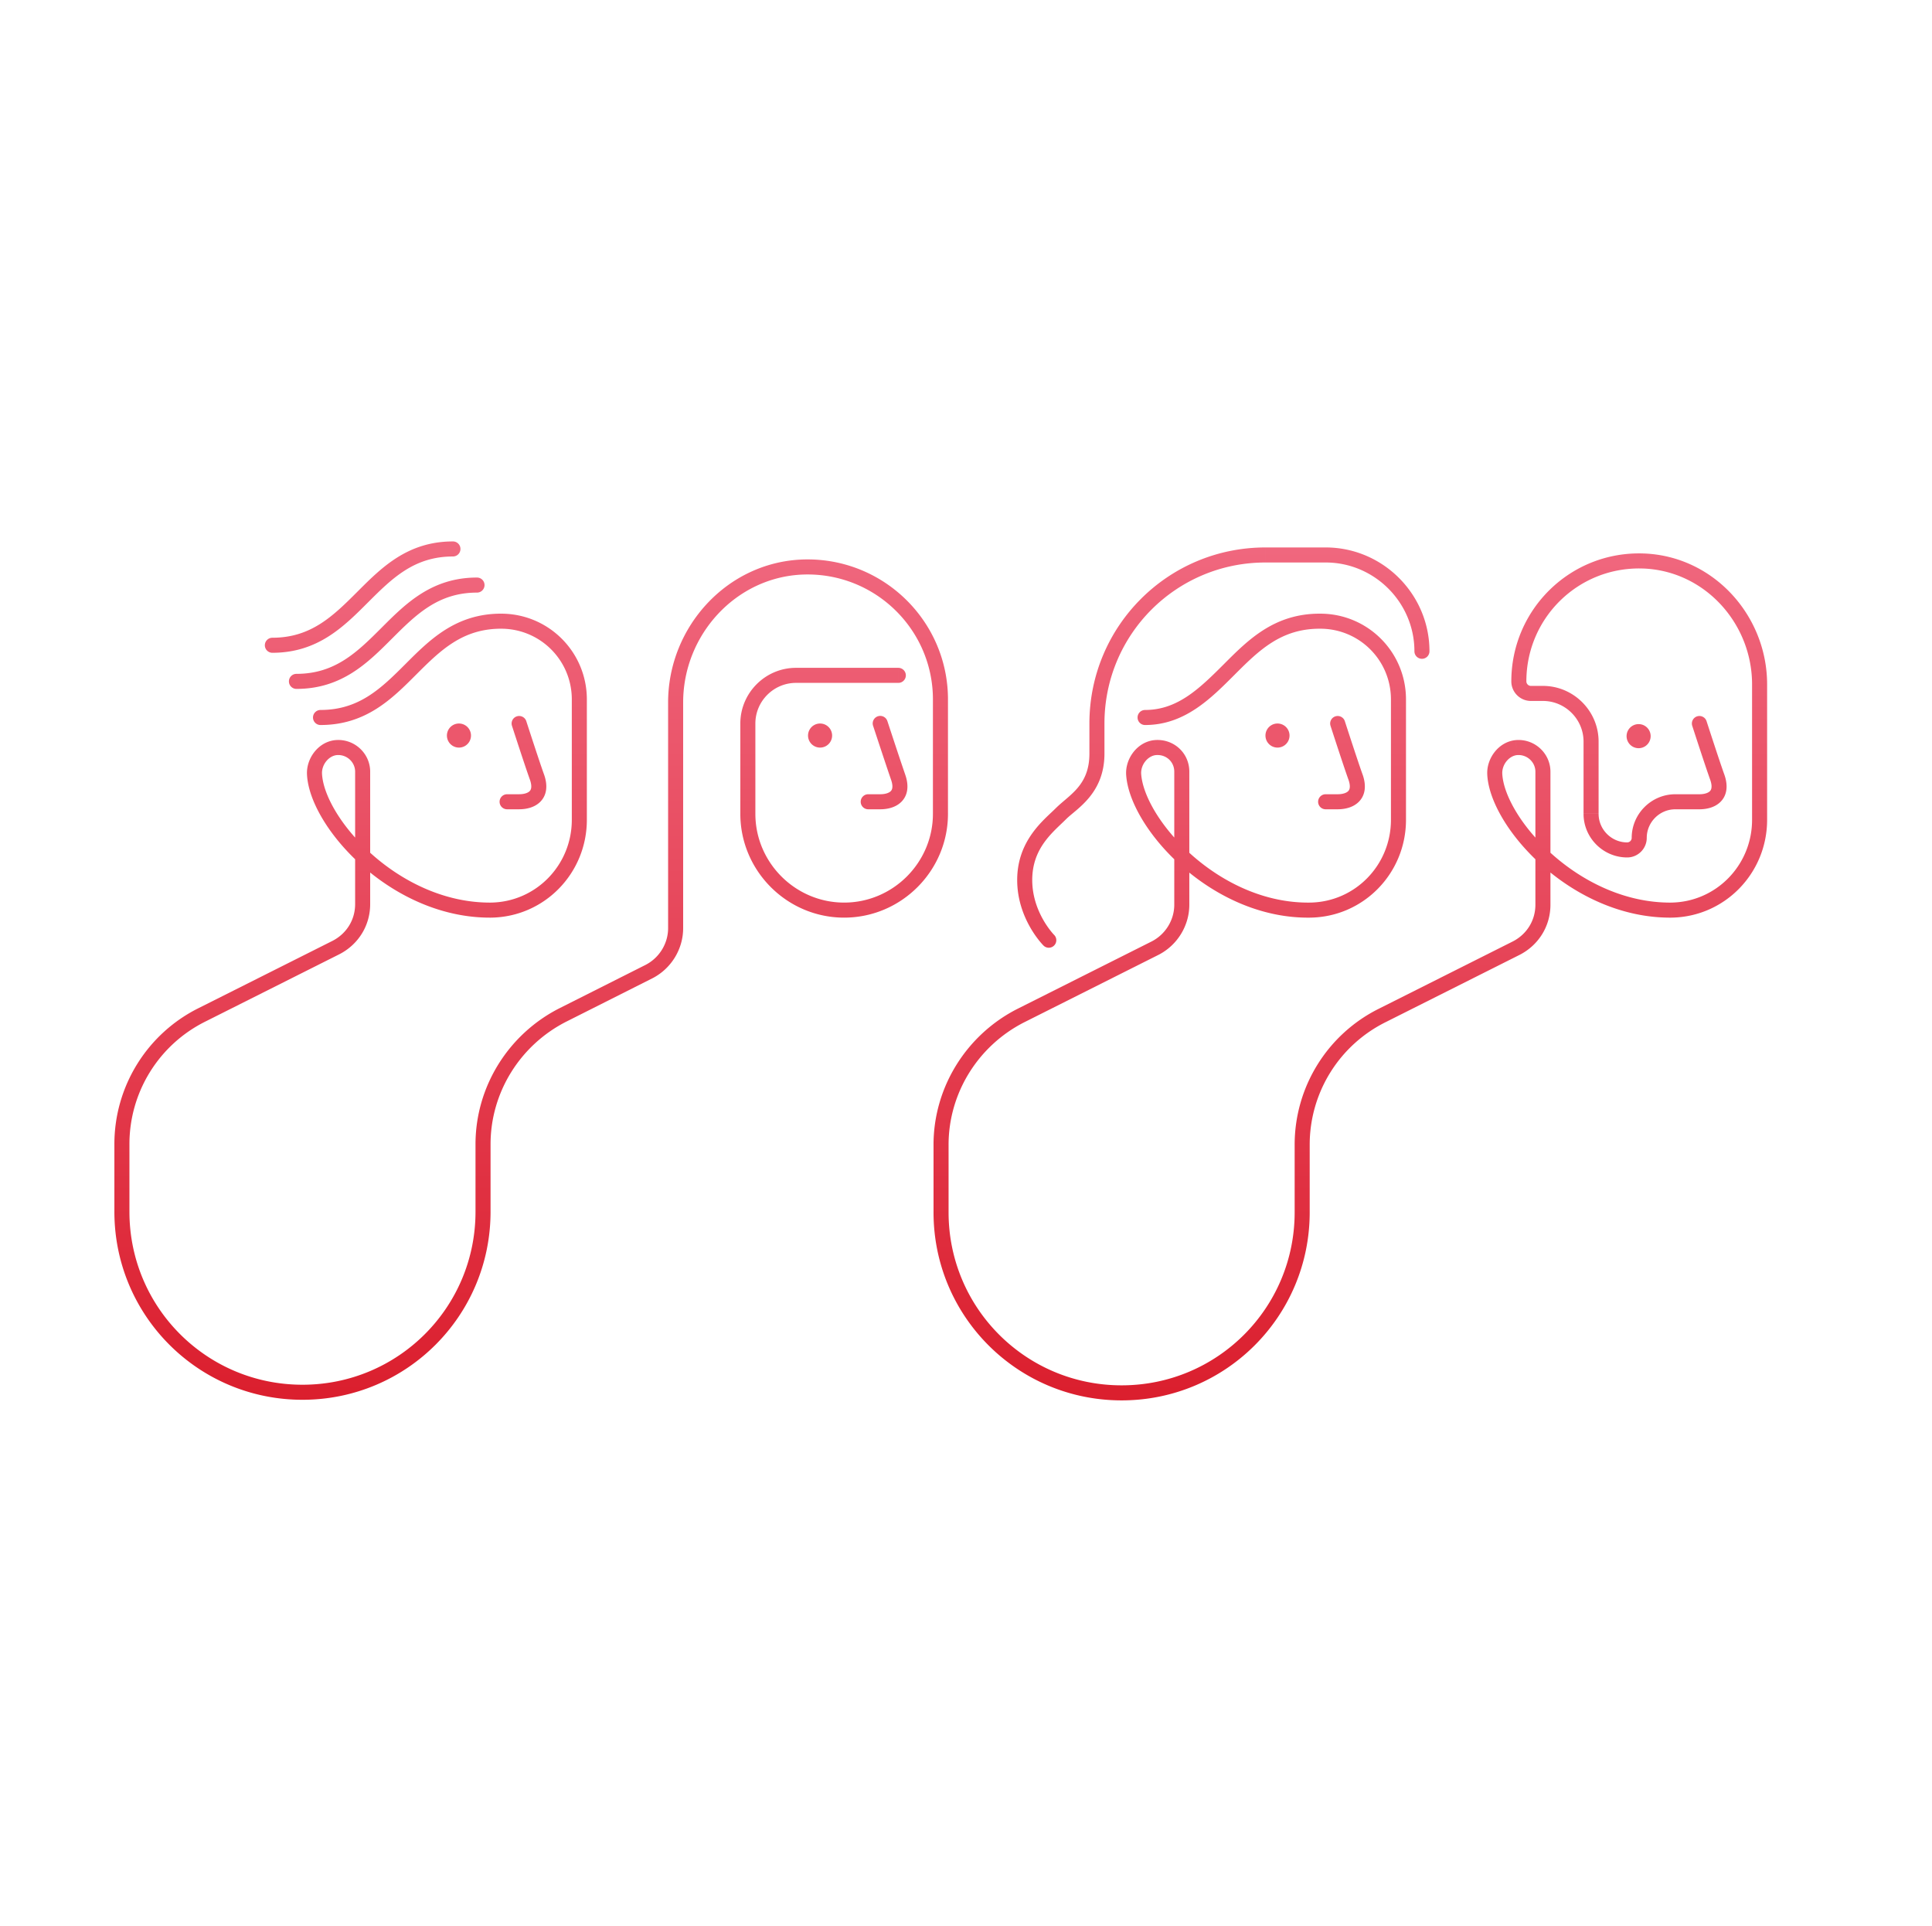 <svg width="321" height="320" viewBox="0 0 321 320" fill="none" xmlns="http://www.w3.org/2000/svg"><path d="M223.444 119.815a1.249 1.249 0 1 0-2.378.77l2.378-.77Zm1.811 9.385 1.186-.395-.011-.032-1.175.427Zm-5 2.75a1.25 1.25 0 0 0 0 2.5v-2.5Zm-1-27.5a1.25 1.25 0 0 0 0-2.5v2.5Zm-29 13.5a1.25 1.25 0 0 0 0 2.5v-2.5Zm44.75-9.75a1.25 1.25 0 0 0 2.5 0h-2.5Zm-61.634 48.884a1.25 1.25 0 0 0 1.768-1.768l-1.768 1.768Zm-25.929-37.274a1.25 1.25 0 1 0-2.375.78l2.375-.78Zm1.813 9.39 1.186-.395a.098.098 0 0 1-.005-.016l-1.181.411Zm-5 2.75a1.25 1.25 0 0 0 0 2.5v-2.5Zm5-18.5a1.25 1.25 0 0 0 0-2.5v2.5Zm-61.81 6.365a1.25 1.25 0 1 0-2.38.77l2.38-.77Zm1.81 9.385 1.186-.395a.542.542 0 0 0-.011-.032l-1.175.427Zm-5 2.75a1.25 1.25 0 0 0 0 2.5v-2.5Zm-31-14a1.25 1.25 0 0 0 0 2.5v-2.5Zm26-19.5a1.25 1.25 0 0 0 0-2.5v2.5Zm-30 13.5a1.25 1.25 0 0 0 0 2.5v-2.5Zm26-19.5a1.25 1.25 0 0 0 0-2.5v2.5Zm-30 13.5a1.25 1.25 0 0 0 0 2.5v-2.5Zm174.1-4a1.25 1.25 0 0 0 0 2.5v-2.5Zm-1.7 49.25-.015-1.25h-.001l.016 1.25Zm-29.3-22.6-1.249.059a.103.103 0 0 1 .001.017l1.248-.076Zm3.6-4.4-.104-1.246-.015.002.119 1.244Zm0 33.3.561 1.117.014-.007-.575-1.11Zm-22.3 11.2-.561-1.117-.004.002.565 1.115Zm60 0 .559 1.118.002-.001-.561-1.117Zm22.3-11.2.561 1.117.014-.007-.575-1.11Zm0-33.3-.104-1.246-.015.002.119 1.244Zm-3.6 4.4-1.249.059v.003l1.249-.062Zm29.3 22.6.008 1.25h.007l-.015-1.25Zm-4.6-58 .046-1.25h-.002l-.044 1.25Zm12.3 36 1.186-.395a.615.615 0 0 1-.011-.032l-1.175.427Zm-1.811-9.385a1.249 1.249 0 1 0-2.378.77l2.378-.77ZM133.455 94.2l-.04-1.25h-.002l.042 1.25Zm-25.6 67.2.562 1.116.013-.006-.575-1.11Zm-14.3 7.2-.562-1.116-.003.001.565 1.115Zm-60 0 .559 1.118.002-.001-.561-1.117Zm22.3-11.2.56 1.117.015-.007-.575-1.11Zm0-33.2-.104-1.246-.015.002.119 1.244Zm-3.6 4.4-1.249.059v.003l1.249-.062Zm29.3 22.6.008 1.25h.007l-.015-1.25Zm140.7-31-1.189.385v.001l.001.004.005.015.019.057.071.22.261.802c.219.673.519 1.593.845 2.582.648 1.969 1.404 4.239 1.812 5.361l2.35-.854c-.392-1.078-1.136-3.308-1.788-5.289-.324-.986-.624-1.903-.842-2.574l-.26-.799a44.114 44.114 0 0 1-.071-.219l-.019-.057-.004-.015-.001-.004h-.001v-.001l-1.189.385Zm1.814 9.395c.404 1.212.112 1.661-.073 1.846-.287.287-.889.509-1.741.509v2.5c1.148 0 2.545-.278 3.509-1.241 1.065-1.065 1.273-2.616.677-4.404l-2.372.79Zm-1.814 2.355h-2v2.5h2v-2.5Zm-3-30c-7.575 0-11.911 4.393-15.884 8.366l1.768 1.768c4.027-4.027 7.69-7.634 14.116-7.634v-2.5Zm-15.884 8.366c-4.072 4.072-7.715 7.634-13.116 7.634v2.5c6.599 0 10.955-4.438 14.884-8.366l-1.768-1.768Zm34.134-2.116c0-9.49-7.76-17.25-17.25-17.25v2.5c8.11 0 14.75 6.64 14.75 14.75h2.5Zm-17.25-17.25H210.255v2.5H220.255v-2.5Zm-10 0c-16.19 0-29.25 13.06-29.25 29.25h2.5c0-14.81 11.94-26.75 26.75-26.75v-2.5Zm-29.25 29.25v5h2.5v-5h-2.5Zm0 5c0 5.329-3.35 6.832-5.634 9.116l1.768 1.768c1.715-1.716 6.366-4.213 6.366-10.884h-2.5Zm-5.634 9.116c-1.867 1.867-6.366 5.258-6.366 11.884h2.5c0-5.374 3.501-7.983 5.634-10.116l-1.768-1.768Zm-6.366 11.884c0 3.28 1.092 5.994 2.165 7.87a17.097 17.097 0 0 0 1.484 2.192 12.978 12.978 0 0 0 .651.754l.044.046.014.014.005.005.002.001v.001c.001.001.001.001.885-.883l.884-.883h.001l.001.001s0 .001 0 0l-.003-.003-.023-.023-.104-.113a11.045 11.045 0 0 1-.405-.479 14.696 14.696 0 0 1-1.266-1.87c-.928-1.624-1.835-3.91-1.835-6.63h-2.5Zm-22.75-26-1.188.39.001.001.001.004.005.014.018.057.072.217.26.791.844 2.557c.65 1.96 1.403 4.219 1.806 5.38l2.362-.822a471.54 471.54 0 0 1-1.795-5.345l-.843-2.552a330.063 330.063 0 0 0-.349-1.063l-.005-.014-.001-.004v-.001l-1.188.39Zm1.814 9.395c.404 1.212.112 1.661-.073 1.846-.287.287-.889.509-1.741.509v2.5c1.148 0 2.545-.278 3.509-1.241 1.065-1.065 1.273-2.616.677-4.404l-2.372.79Zm-1.814 2.355h-2v2.5h2v-2.5Zm8.75-15.75v19h2.5v-19h-2.5Zm0 19c0 8.11-6.64 14.75-14.75 14.75v2.5c9.49 0 17.25-7.76 17.25-17.25h-2.5Zm-14.75 14.75c-8.11 0-14.75-6.64-14.75-14.75h-2.5c0 9.49 7.76 17.25 17.25 17.25v-2.5Zm-14.75-14.75v-15h-2.5v15h2.5Zm0-15c0-3.71 3.04-6.75 6.75-6.75v-2.5c-5.09 0-9.25 4.16-9.25 9.25h2.5Zm6.75-6.75h17v-2.5h-17v2.5Zm-46 6.75-1.19.385.001.001.001.004a.298.298 0 0 1 .005.015l.019.057.071.22.26.802c.22.673.52 1.593.846 2.582.648 1.969 1.404 4.239 1.812 5.361l2.35-.854c-.392-1.078-1.136-3.308-1.788-5.289a912.08 912.08 0 0 1-.842-2.574l-.26-.799-.071-.219-.018-.057a.298.298 0 0 0-.005-.015l-.001-.004v-.001l-1.19.385Zm1.814 9.395c.404 1.212.112 1.661-.073 1.846-.287.287-.889.509-1.741.509v2.5c1.148 0 2.545-.278 3.509-1.241 1.065-1.065 1.273-2.616.677-4.404l-2.372.79Zm-1.814 2.355h-2v2.5h2v-2.5Zm-3-30c-7.575 0-11.91 4.393-15.884 8.366l1.768 1.768c4.027-4.027 7.69-7.634 14.116-7.634v-2.5Zm-15.884 8.366c-4.027 4.027-7.69 7.634-14.116 7.634v2.5c7.575 0 11.91-4.393 15.884-8.366l-1.768-1.768ZM79.255 95.95c-7.575 0-11.91 4.393-15.884 8.366l1.768 1.768c4.027-4.027 7.69-7.634 14.116-7.634v-2.5Zm-15.884 8.366c-4.027 4.027-7.69 7.634-14.116 7.634v2.5c7.575 0 11.91-4.393 15.884-8.366l-1.768-1.768ZM75.255 89.95c-7.575 0-11.91 4.393-15.884 8.366l1.768 1.768c4.027-4.027 7.69-7.634 14.116-7.634v-2.5ZM59.37 98.316c-4.027 4.027-7.69 7.634-14.116 7.634v2.5c7.575 0 11.91-4.393 15.884-8.366l-1.768-1.768Zm159.984 6.134c6.51 0 11.75 5.24 11.75 11.75h2.5c0-7.89-6.36-14.25-14.25-14.25v2.5Zm11.75 11.75v20h2.5v-20h-2.5Zm0 20c0 7.529-5.963 13.659-13.465 13.75l.03 2.5c8.897-.109 15.935-7.379 15.935-16.25h-2.5Zm-13.466 13.75c-7.51.095-14.422-3.332-19.546-7.839-2.557-2.248-4.638-4.74-6.104-7.143-1.476-2.421-2.278-4.671-2.386-6.444l-2.496.152c.142 2.327 1.152 4.977 2.748 7.594 1.606 2.634 3.856 5.317 6.587 7.719 5.451 4.793 12.939 8.566 21.229 8.461l-.032-2.5Zm-28.036-21.409c-.072-1.526 1.123-2.968 2.47-3.097l-.237-2.488c-2.852.271-4.857 3.029-4.73 5.703l2.497-.118Zm2.456-3.095c1.69-.141 3.046 1.104 3.046 2.754h2.5c0-3.15-2.644-5.505-5.754-5.246l.208 2.492Zm3.046 2.754v22.1h2.5v-22.1h-2.5Zm0 22.1c0 2.53-1.437 4.904-3.726 6.09l1.151 2.22c3.112-1.614 5.075-4.84 5.075-8.31h-2.5Zm-3.711 6.083-22.3 11.2 1.122 2.234 22.3-11.2-1.122-2.234Zm-22.304 11.202c-8.512 4.309-13.985 13.035-13.985 22.615h2.5c0-8.62 4.927-16.494 12.614-20.385l-1.129-2.23ZM155.105 190.2v11.2h2.5v-11.2h-2.5Zm0 11.2c0 17.29 13.96 31.25 31.25 31.25v-2.5c-15.91 0-28.75-12.84-28.75-28.75h-2.5Zm31.25 31.25c17.29 0 31.25-13.96 31.25-31.25h-2.5c0 15.91-12.84 28.75-28.75 28.75v2.5Zm31.25-31.25v-11.2h-2.5v11.2h2.5Zm0-11.2a22.734 22.734 0 0 1 12.609-20.382l-1.118-2.236a25.234 25.234 0 0 0-13.991 22.618h2.5Zm12.611-20.383 22.3-11.2-1.122-2.234-22.3 11.2 1.122 2.234Zm22.314-11.207c3.104-1.61 5.075-4.731 5.075-8.31h-2.5c0 2.622-1.43 4.9-3.726 6.09l1.151 2.22Zm5.075-8.31v-22.1h-2.5v22.1h2.5Zm0-22.1c0-3.029-2.623-5.507-5.754-5.246l.208 2.492c1.669-.139 3.046 1.183 3.046 2.754h2.5Zm-5.769-5.244c-2.852.271-4.857 3.029-4.73 5.703l2.497-.118c-.072-1.526 1.123-2.968 2.47-3.097l-.237-2.488Zm-4.73 5.706c.114 2.309 1.109 4.945 2.692 7.55 1.594 2.623 3.838 5.3 6.569 7.702 5.451 4.794 12.961 8.588 21.296 8.536l-.016-2.5c-7.565.048-14.505-3.408-19.629-7.914-2.557-2.248-4.632-4.733-6.084-7.123-1.464-2.408-2.245-4.634-2.331-6.375l-2.497.124Zm30.564 23.788c8.898-.109 15.935-7.379 15.935-16.25h-2.5c0 7.529-5.963 13.659-13.465 13.75l.03 2.5Zm15.935-16.25v-22.5h-2.5v22.5h2.5Zm0-22.5c0-11.43-8.891-21.323-20.504-21.75l-.092 2.5c10.186.373 18.096 9.08 18.096 19.25h2.5Zm-20.506-21.75c-12.113-.424-21.994 9.248-21.994 21.25h2.5c0-10.598 8.719-19.126 19.406-18.75l.088-2.5Zm-21.994 21.25c0 1.79 1.46 3.25 3.25 3.25v-2.5c-.41 0-.75-.34-.75-.75h-2.5Zm3.25 3.25h2v-2.5h-2v2.5Zm2 0c3.71 0 6.75 3.04 6.75 6.75h2.5c0-5.09-4.16-9.25-9.25-9.25v2.5Zm6.75 6.75v12h2.5v-12h-2.5Zm0 12c0 3.99 3.26 7.25 7.25 7.25v-2.5c-2.61 0-4.75-2.14-4.75-4.75h-2.5Zm7.25 7.25c1.79 0 3.25-1.46 3.25-3.25h-2.5c0 .41-.34.75-.75.75v2.5Zm3.25-3.25c0-2.61 2.14-4.75 4.75-4.75v-2.5c-3.991 0-7.25 3.26-7.25 7.25h2.5Zm8.75-4.75c1.148 0 2.545-.278 3.509-1.241 1.065-1.065 1.273-2.616.677-4.404l-2.372.79c.404 1.212.112 1.661-.073 1.846-.287.287-.889.509-1.741.509v2.5Zm4.175-5.677c-.392-1.078-1.136-3.308-1.788-5.289-.324-.986-.624-1.903-.842-2.574l-.26-.799a44.114 44.114 0 0 1-.071-.219l-.019-.057-.004-.015-.001-.004h-.001v-.001l-1.189.385-1.189.385v.001l.001.004.005.015.019.057.071.22.261.802c.219.673.519 1.593.845 2.582.648 1.969 1.404 4.239 1.812 5.361l2.35-.854ZM157.505 116.2c0-13.108-10.887-23.672-24.09-23.25l.08 2.5c11.796-.378 21.51 9.058 21.51 20.75h2.5Zm-24.092-23.25c-12.615.425-22.408 11.218-22.408 23.75h2.5c0-11.268 8.807-20.875 19.992-21.25l-.084-2.5Zm-22.408 23.75v37.5h2.5v-37.5h-2.5Zm0 37.5c0 2.53-1.437 4.904-3.726 6.09l1.151 2.22c3.112-1.614 5.075-4.84 5.075-8.31h-2.5Zm-3.712 6.084-14.3 7.2 1.124 2.232 14.3-7.2-1.124-2.232Zm-14.303 7.201c-8.512 4.309-13.985 13.035-13.985 22.615h2.5c0-8.62 4.927-16.494 12.614-20.385l-1.129-2.23ZM79.005 190.1v11.2h2.5v-11.2h-2.5Zm0 11.2c0 15.91-12.84 28.75-28.75 28.75v2.5c17.29 0 31.25-13.96 31.25-31.25h-2.5Zm-28.75 28.75c-15.91 0-28.75-12.84-28.75-28.75h-2.5c0 17.29 13.96 31.25 31.25 31.25v-2.5Zm-28.75-28.75v-11.2h-2.5v11.2h2.5Zm0-11.2a22.734 22.734 0 0 1 12.609-20.382l-1.118-2.236A25.233 25.233 0 0 0 19.005 190.1h2.5Zm12.61-20.383 22.3-11.2-1.121-2.234-22.3 11.2 1.122 2.234ZM56.43 158.51c3.104-1.61 5.075-4.732 5.075-8.31h-2.5c0 2.622-1.43 4.9-3.726 6.09l1.151 2.22Zm5.075-8.31v-22h-2.5v22h2.5Zm0-22c0-3.029-2.623-5.507-5.754-5.246l.208 2.492c1.669-.139 3.046 1.183 3.046 2.754h2.5Zm-5.769-5.244c-2.852.271-4.857 3.029-4.73 5.703l2.498-.118c-.073-1.526 1.122-2.968 2.47-3.097l-.238-2.488Zm-4.73 5.706c.114 2.309 1.108 4.945 2.692 7.55 1.594 2.623 3.838 5.3 6.569 7.702 5.451 4.794 12.96 8.588 21.296 8.536l-.016-2.5c-7.565.048-14.505-3.408-19.63-7.914-2.556-2.248-4.63-4.733-6.083-7.123-1.464-2.408-2.245-4.634-2.33-6.375l-2.498.124ZM81.57 152.45c8.898-.109 15.935-7.379 15.935-16.25h-2.5c0 7.529-5.963 13.659-13.465 13.75l.03 2.5Zm15.935-16.25v-20h-2.5v20h2.5Zm0-20c0-7.89-6.36-14.25-14.25-14.25v2.5c6.51 0 11.75 5.24 11.75 11.75h2.5Zm180.85 18.25h4v-2.5h-4v2.5Z" fill="url(#a)"/><path d="M272.255 124.3a2 2 0 1 0 0-4 2 2 0 0 0 0 4ZM212.255 124.2a2 2 0 1 0 0-4 2 2 0 0 0 0 4ZM136.255 124.2a2 2 0 1 0 0-4 2 2 0 0 0 0 4ZM76.255 124.2a2 2 0 1 0 0-4 2 2 0 0 0 0 4Z" fill="#EC576C"/><defs><linearGradient id="a" x1="156.305" y1="91.2" x2="156.305" y2="231.4" gradientUnits="userSpaceOnUse"><stop stop-color="#F0677E"/><stop offset="1" stop-color="#DB1F2E"/></linearGradient></defs></svg>